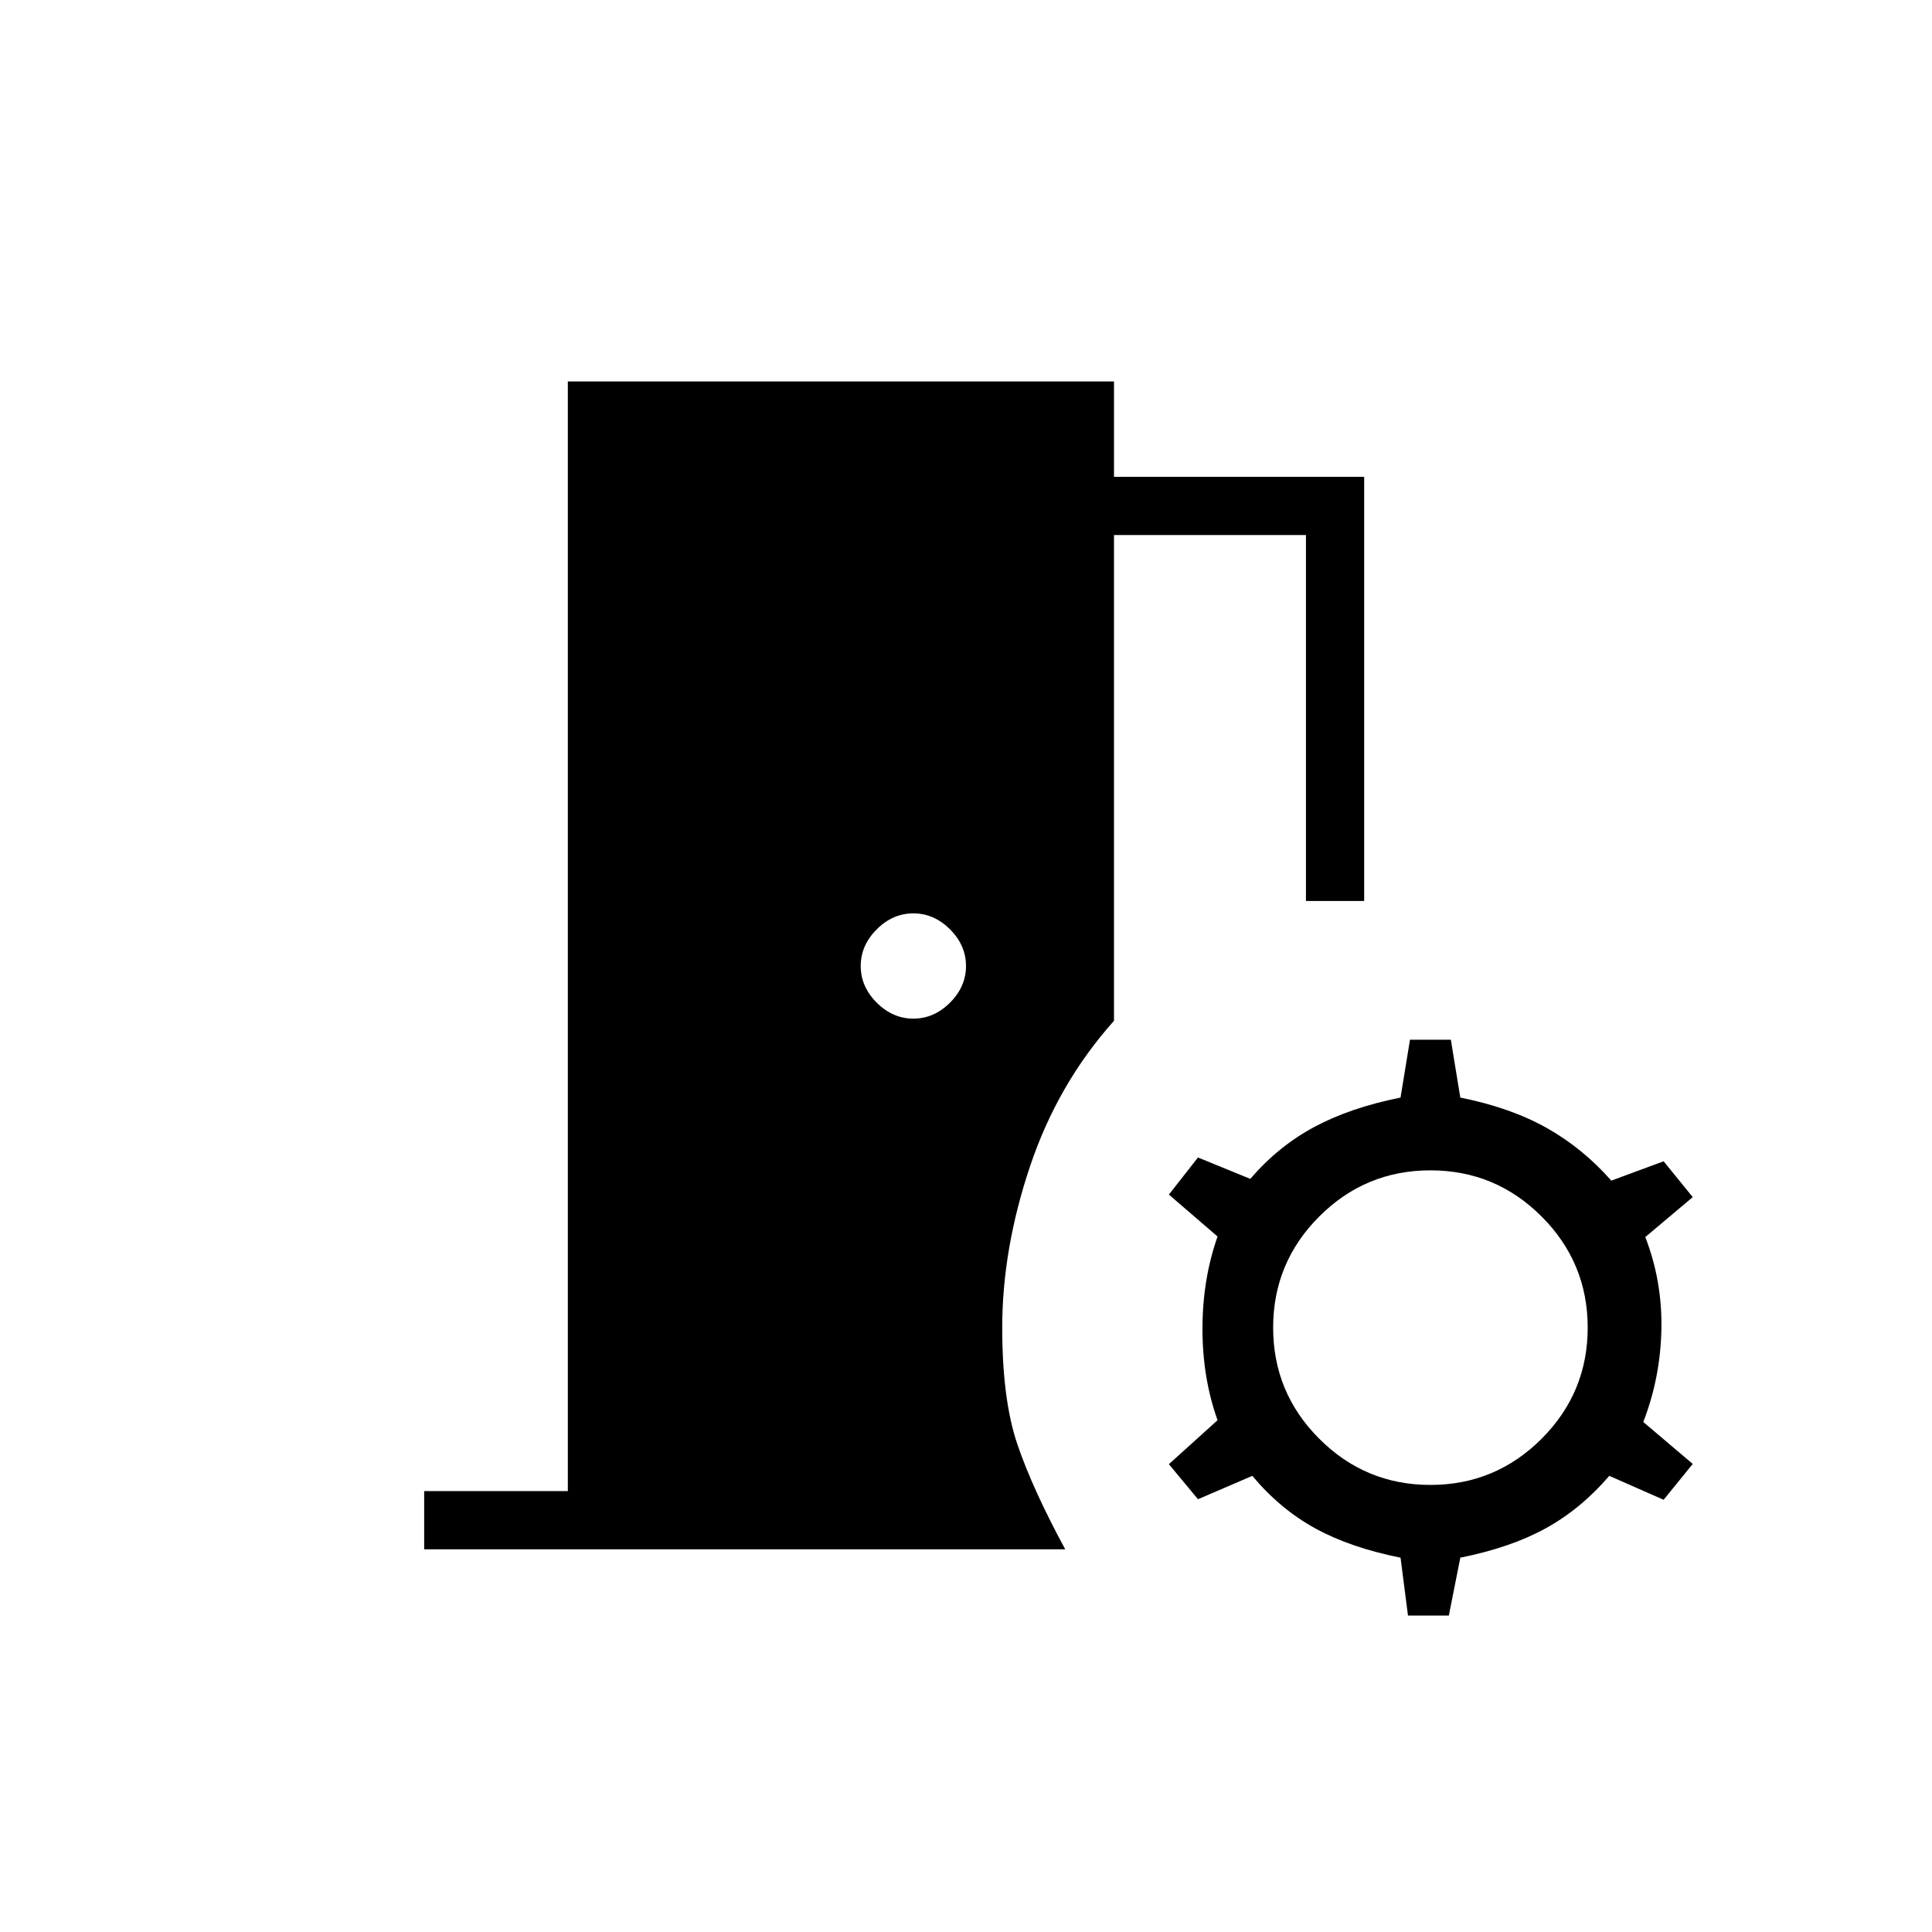 <svg xmlns="http://www.w3.org/2000/svg" height="20" viewBox="0 -960 960 960" width="20"><path d="M210.77-190.15v-28.93h71.38v-551.38h271.39v47.38h124.31v210.77h-28.93v-181.84h-95.38v241.38q-27.96 31.27-41.75 72.39Q498-339.27 498-300.31q0 35.93 7.58 58.14 7.57 22.21 23.73 52.02H210.77Zm243.08-263.7q10.27 0 18.21-7.94Q480-469.73 480-480t-7.94-18.21q-7.94-7.94-18.21-7.94t-18.22 7.94q-7.94 7.94-7.94 18.21t7.94 18.21q7.95 7.94 18.22 7.94Zm245.77 296.62-3.7-28.77q-25-5-42.42-14.58-17.42-9.57-31.23-26.07l-27 11.61-14.46-17.42L605-254.31q-7.5-20.92-7.5-45.44 0-24.52 7.5-45.83l-24.19-20.84 14.46-18.43 26 10.62q13.81-16.12 31.73-25.75 17.92-9.64 42.92-14.64l4.7-28.76h20.3l4.7 28.76q25 5 42.92 15.08t32.11 26.19l26-9.61 14.47 17.81-23.58 19.84q8.5 21.93 8 45.94-.5 24.02-9 45.95l24.58 20.84-14.47 17.81-27-11.88q-14.19 16.5-31.61 26.07Q750.62-191 725.62-186l-5.7 28.77h-20.3Zm11.15-64.92q32.31 0 55.23-22.93 22.92-22.92 22.92-55.23 0-32.31-22.92-55.23-22.92-22.92-55.23-22.92-32.31 0-55.23 22.92-22.92 22.92-22.92 55.23 0 32.31 22.92 55.23 22.92 22.93 55.23 22.93Z"/></svg>